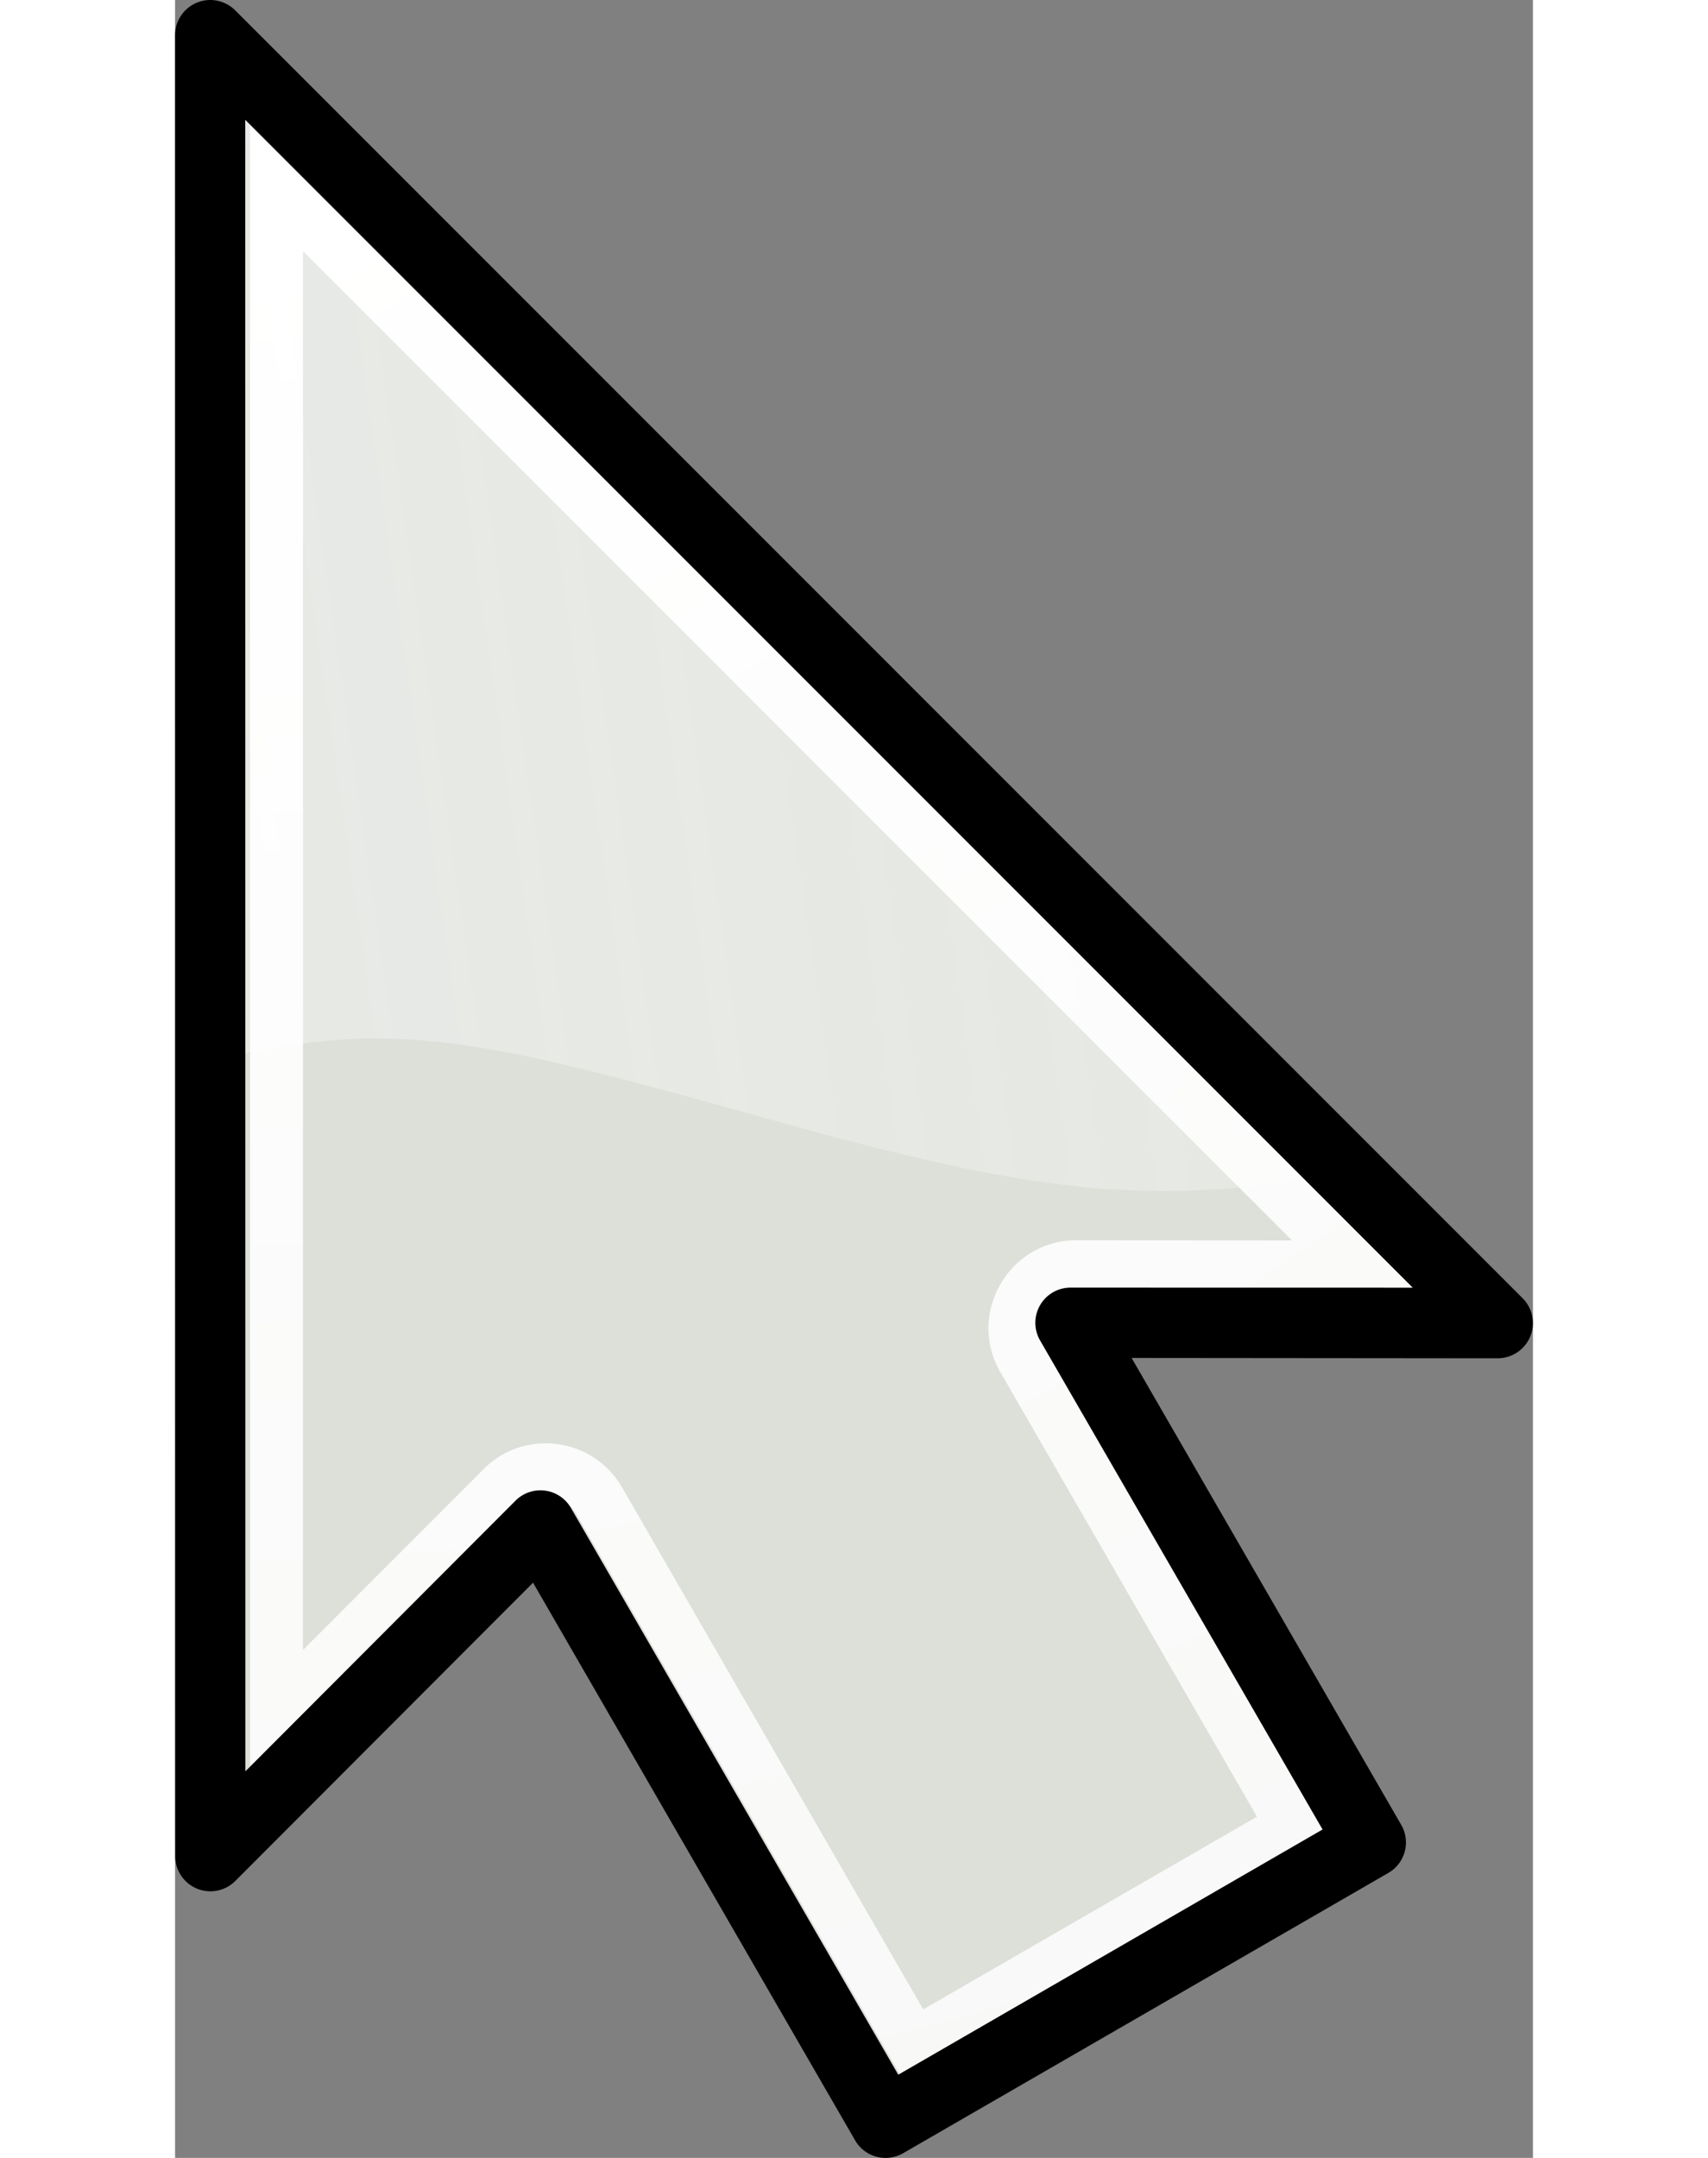 <svg xmlns="http://www.w3.org/2000/svg" width="19" height="24" xmlns:xlink="http://www.w3.org/1999/xlink" viewBox="0 0 20.449 32.491"><rect x="0" y="0" width="20.449" height="32.491" fill="#808080" stroke="none"/><defs><linearGradient id="c"><stop offset="0" style="stop-color:#fff;stop-opacity:1"/><stop offset="1" style="stop-color:#fff;stop-opacity:.784"/></linearGradient><linearGradient id="b"><stop offset="0" style="stop-color:#dce0d9;stop-opacity:1"/><stop offset="1" style="stop-color:#dce0d9;stop-opacity:1"/></linearGradient><linearGradient id="a"><stop offset="0" style="stop-color:#fafafa;stop-opacity:.392"/><stop offset="1" style="stop-color:#fafafa;stop-opacity:.294"/></linearGradient><linearGradient xlink:href="#a" id="e" x1="137.719" x2="255.16" y1="175.586" y2="158.615" gradientUnits="userSpaceOnUse"/><radialGradient xlink:href="#b" id="d" cx="39.985" cy="256.702" r="5.43" fx="39.985" fy="256.702" gradientTransform="matrix(7.762 2.382 -2.828 9.215 457.075 -2172.918)" gradientUnits="userSpaceOnUse"/><radialGradient xlink:href="#c" id="f" cx="183.437" cy="164.819" r="33.225" fx="183.437" fy="164.819" gradientTransform="matrix(4.377 0 0 3.706 -630.646 -479.798)" gradientUnits="userSpaceOnUse"/></defs><path d="M45.044 262.647v27.42l4.975-4.981 5.191 8.993 7.31-4.22-4.52-7.827 6.432.004z" style="fill:url(#d);fill-opacity:1;stroke:none;stroke-width:1.058px;stroke-linecap:butt;stroke-linejoin:round;stroke-miterlimit:4;stroke-dasharray:none;stroke-dashoffset:5.909px;stroke-opacity:1;paint-order:normal" transform="translate(-44.514 -262.117)"/><path d="m170.246 126.162.002 58.002c10.292-2.378 15.109-1.183 31.418 3.37 15.165 4.232 21.707 5.087 32.988 3.038z" style="fill:url(#e);fill-opacity:1;stroke:none;stroke-width:8px;stroke-linejoin:round;stroke-miterlimit:4;stroke-dasharray:none;stroke-dashoffset:56.8px;stroke-opacity:1;paint-order:normal" transform="translate(-44.514 -32.85) scale(.265)"/><path d="m172.238 130.979.004 93.98 15.385-15.41a2 2 0 0 1 3.152.431l18.63 32.243 24.148-13.955-16.084-27.836c-.77-1.333.191-2.999 1.73-3l19.485.004zm3.008 7.251 56.2 56.206-12.233-.008c-3.85-.002-6.259 4.165-4.334 7.5l14.58 25.253-18.965 10.948-17.117-29.66c-1.645-2.85-5.545-3.361-7.87-1.034l-10.26 10.276z" style="color:#000;font-variant:normal;font-variant-ligatures:normal;font-variant-position:normal;font-variant-numeric:normal;font-variant-alternates:normal;font-feature-settings:normal;text-indent:0;text-align:start;letter-spacing:normal;word-spacing:normal;text-transform:none;writing-mode:lr-tb;direction:ltr;text-orientation:mixed;dominant-baseline:auto;baseline-shift:baseline;text-anchor:start;white-space:normal;shape-padding:0;clip-rule:nonzero;visibility:visible;opacity:1;isolation:auto;mix-blend-mode:normal;color-interpolation:srgb;color-interpolation-filters:linearrgb;solid-color:#000;solid-opacity:1;vector-effect:none;fill:url(#f);fill-opacity:1;fill-rule:nonzero;stroke:none;stroke-width:10px;stroke-linecap:butt;stroke-linejoin:round;stroke-miterlimit:4;stroke-dasharray:none;stroke-dashoffset:5.909px;stroke-opacity:1;paint-order:normal;color-rendering:auto;image-rendering:auto;shape-rendering:auto;text-rendering:auto;enable-background:accumulate;font:400 medium sans-serif;-webkit-text-decoration:none;text-decoration:none;display:inline;overflow:visible" transform="translate(-44.514 -32.85) scale(.265)"/><path d="M45.243 262.156a.53.53 0 0 0-.729.489l.002 27.42a.53.53 0 0 0 .904.374l4.485-4.492 4.85 8.396a.53.53 0 0 0 .72.196l7.307-4.22a.53.53 0 0 0 .198-.725l-4.061-7.031 5.514.005a.53.53 0 0 0 .375-.904L45.42 262.273a.53.53 0 0 0-.178-.117Zm.328 1.765 17.582 17.584-5.155-.001a.53.53 0 0 0-.458.794l4.255 7.365-6.39 3.692-4.928-8.531a.53.53 0 0 0-.834-.114l-4.07 4.077z" style="color:#000;font-variant:normal;font-variant-ligatures:normal;font-variant-position:normal;font-variant-numeric:normal;font-variant-alternates:normal;font-feature-settings:normal;text-indent:0;text-align:start;letter-spacing:normal;word-spacing:normal;text-transform:none;writing-mode:lr-tb;direction:ltr;text-orientation:mixed;dominant-baseline:auto;baseline-shift:baseline;text-anchor:start;white-space:normal;shape-padding:0;clip-rule:nonzero;visibility:visible;opacity:1;isolation:auto;mix-blend-mode:normal;color-interpolation:srgb;color-interpolation-filters:linearrgb;solid-color:#000;solid-opacity:1;vector-effect:none;fill:#000;fill-opacity:1;fill-rule:nonzero;stroke:none;stroke-width:1.058px;stroke-linecap:butt;stroke-linejoin:round;stroke-miterlimit:4;stroke-dasharray:none;stroke-dashoffset:5.909px;stroke-opacity:1;paint-order:normal;color-rendering:auto;image-rendering:auto;shape-rendering:auto;text-rendering:auto;enable-background:accumulate;font:400 medium sans-serif;-webkit-text-decoration:none;text-decoration:none;display:inline;overflow:visible" transform="translate(-44.514 -262.117)"/></svg>